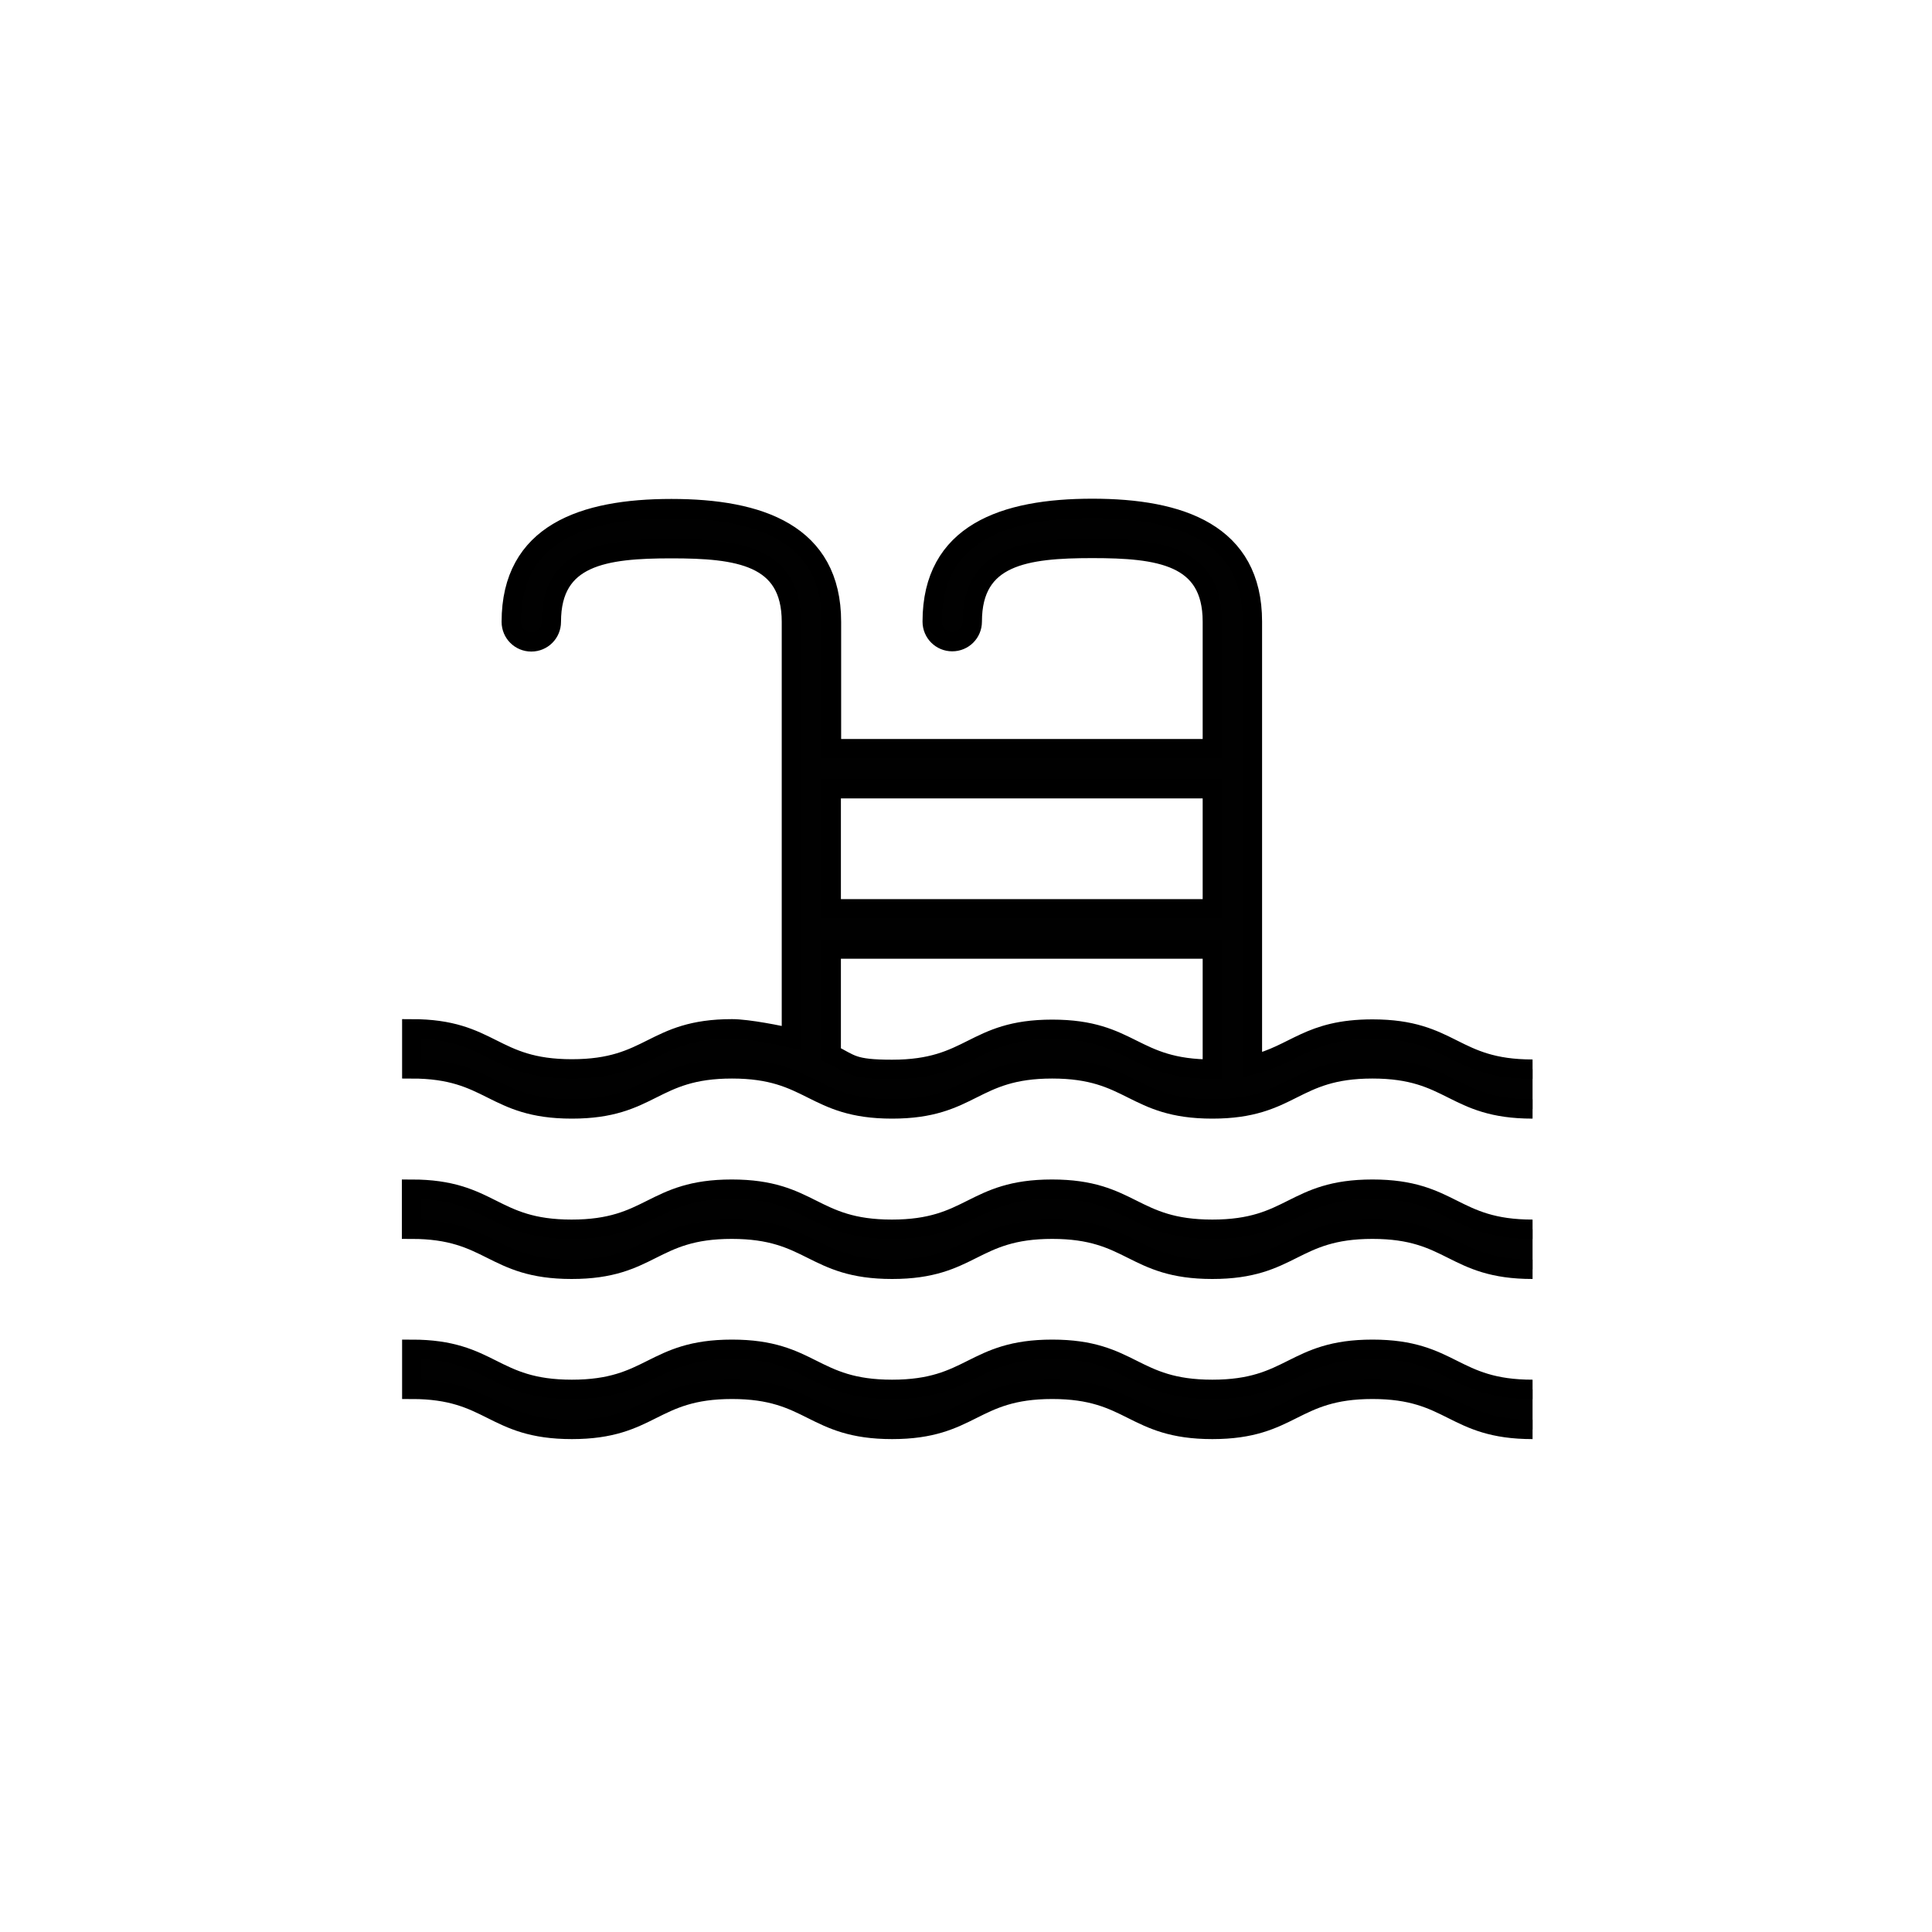 <?xml version="1.0" encoding="utf-8"?>
<!-- Generator: Adobe Illustrator 18.1.0, SVG Export Plug-In . SVG Version: 6.00 Build 0)  -->
<svg version="1.1" id="Layer_1" xmlns="http://www.w3.org/2000/svg" xmlns:xlink="http://www.w3.org/1999/xlink" x="0px" y="0px"
	 viewBox="0 0 800 800" enable-background="new 0 0 800 800" xml:space="preserve">
<path fill="#010101" stroke="#000000" stroke-width="8" stroke-miterlimit="10" d="M634.6,459.2c-33.2,0-33.2-16.6-66.3-16.6
	s-33.2,16.6-66.3,16.6s-33.2-16.6-66.3-16.6s-33.2,16.6-66.3,16.6s-33.2-16.6-66.3-16.6s-33.2,16.6-66.3,16.6s-33.2-16.6-66.3-16.6
	v-16.6c33.2,0,33.2,16.6,66.3,16.6s33.2-16.6,66.3-16.6c6.7,0,20,2.7,24.6,3.8V257.5c0-27.5-22.3-30.3-49.7-30.3
	c-27.5,0-49.7,2.9-49.7,30.3c0,4.6-3.7,8.3-8.3,8.3s-8.3-3.7-8.3-8.3c0-36.6,29.7-46.9,66.3-46.9c36.6,0,66.3,10.3,66.3,46.9V310
	H502v-52.6c0-27.5-22.3-30.3-49.7-30.3c-27.5,0-49.7,2.9-49.7,30.3c0,4.6-3.7,8.3-8.3,8.3s-8.3-3.7-8.3-8.3
	c0-36.6,29.7-46.9,66.3-46.9c36.6,0,66.3,10.3,66.3,46.9V310v16.6v49.7v16.6v48c17.9-4.3,23.3-14.8,49.7-14.8
	c33.2,0,33.2,16.6,66.3,16.6 M634.6,525.6c-33.2,0-33.2-16.6-66.3-16.6s-33.2,16.6-66.3,16.6S468.8,509,435.7,509
	s-33.2,16.6-66.3,16.6S336.2,509,303,509s-33.2,16.6-66.3,16.6S203.5,509,170.4,509v-16.6c33.2,0,33.2,16.6,66.3,16.6
	s33.2-16.6,66.3-16.6s33.2,16.6,66.3,16.6s33.2-16.6,66.3-16.6S468.8,509,502,509s33.2-16.6,66.3-16.6s33.2,16.6,66.3,16.6
	 M502,442.7v-49.7H344.2v43.5c8.3,4.1,8.6,6.3,25.2,6.3c33.2,0,33.2-16.6,66.3-16.6S468.8,442.7,502,442.7L502,442.7z M502,376.3
	v-49.7H344.2v49.7H502L502,376.3z M634.6,591.9c-33.2,0-33.2-16.6-66.3-16.6s-33.2,16.6-66.3,16.6s-33.2-16.6-66.3-16.6
	s-33.2,16.6-66.3,16.6s-33.2-16.6-66.3-16.6s-33.2,16.6-66.3,16.6s-33.2-16.6-66.3-16.6v-16.6c33.2,0,33.2,16.6,66.3,16.6
	s33.2-16.6,66.3-16.6s33.2,16.6,66.3,16.6s33.2-16.6,66.3-16.6s33.2,16.6,66.3,16.6s33.2-16.6,66.3-16.6s33.2,16.6,66.3,16.6"/>
</svg>

